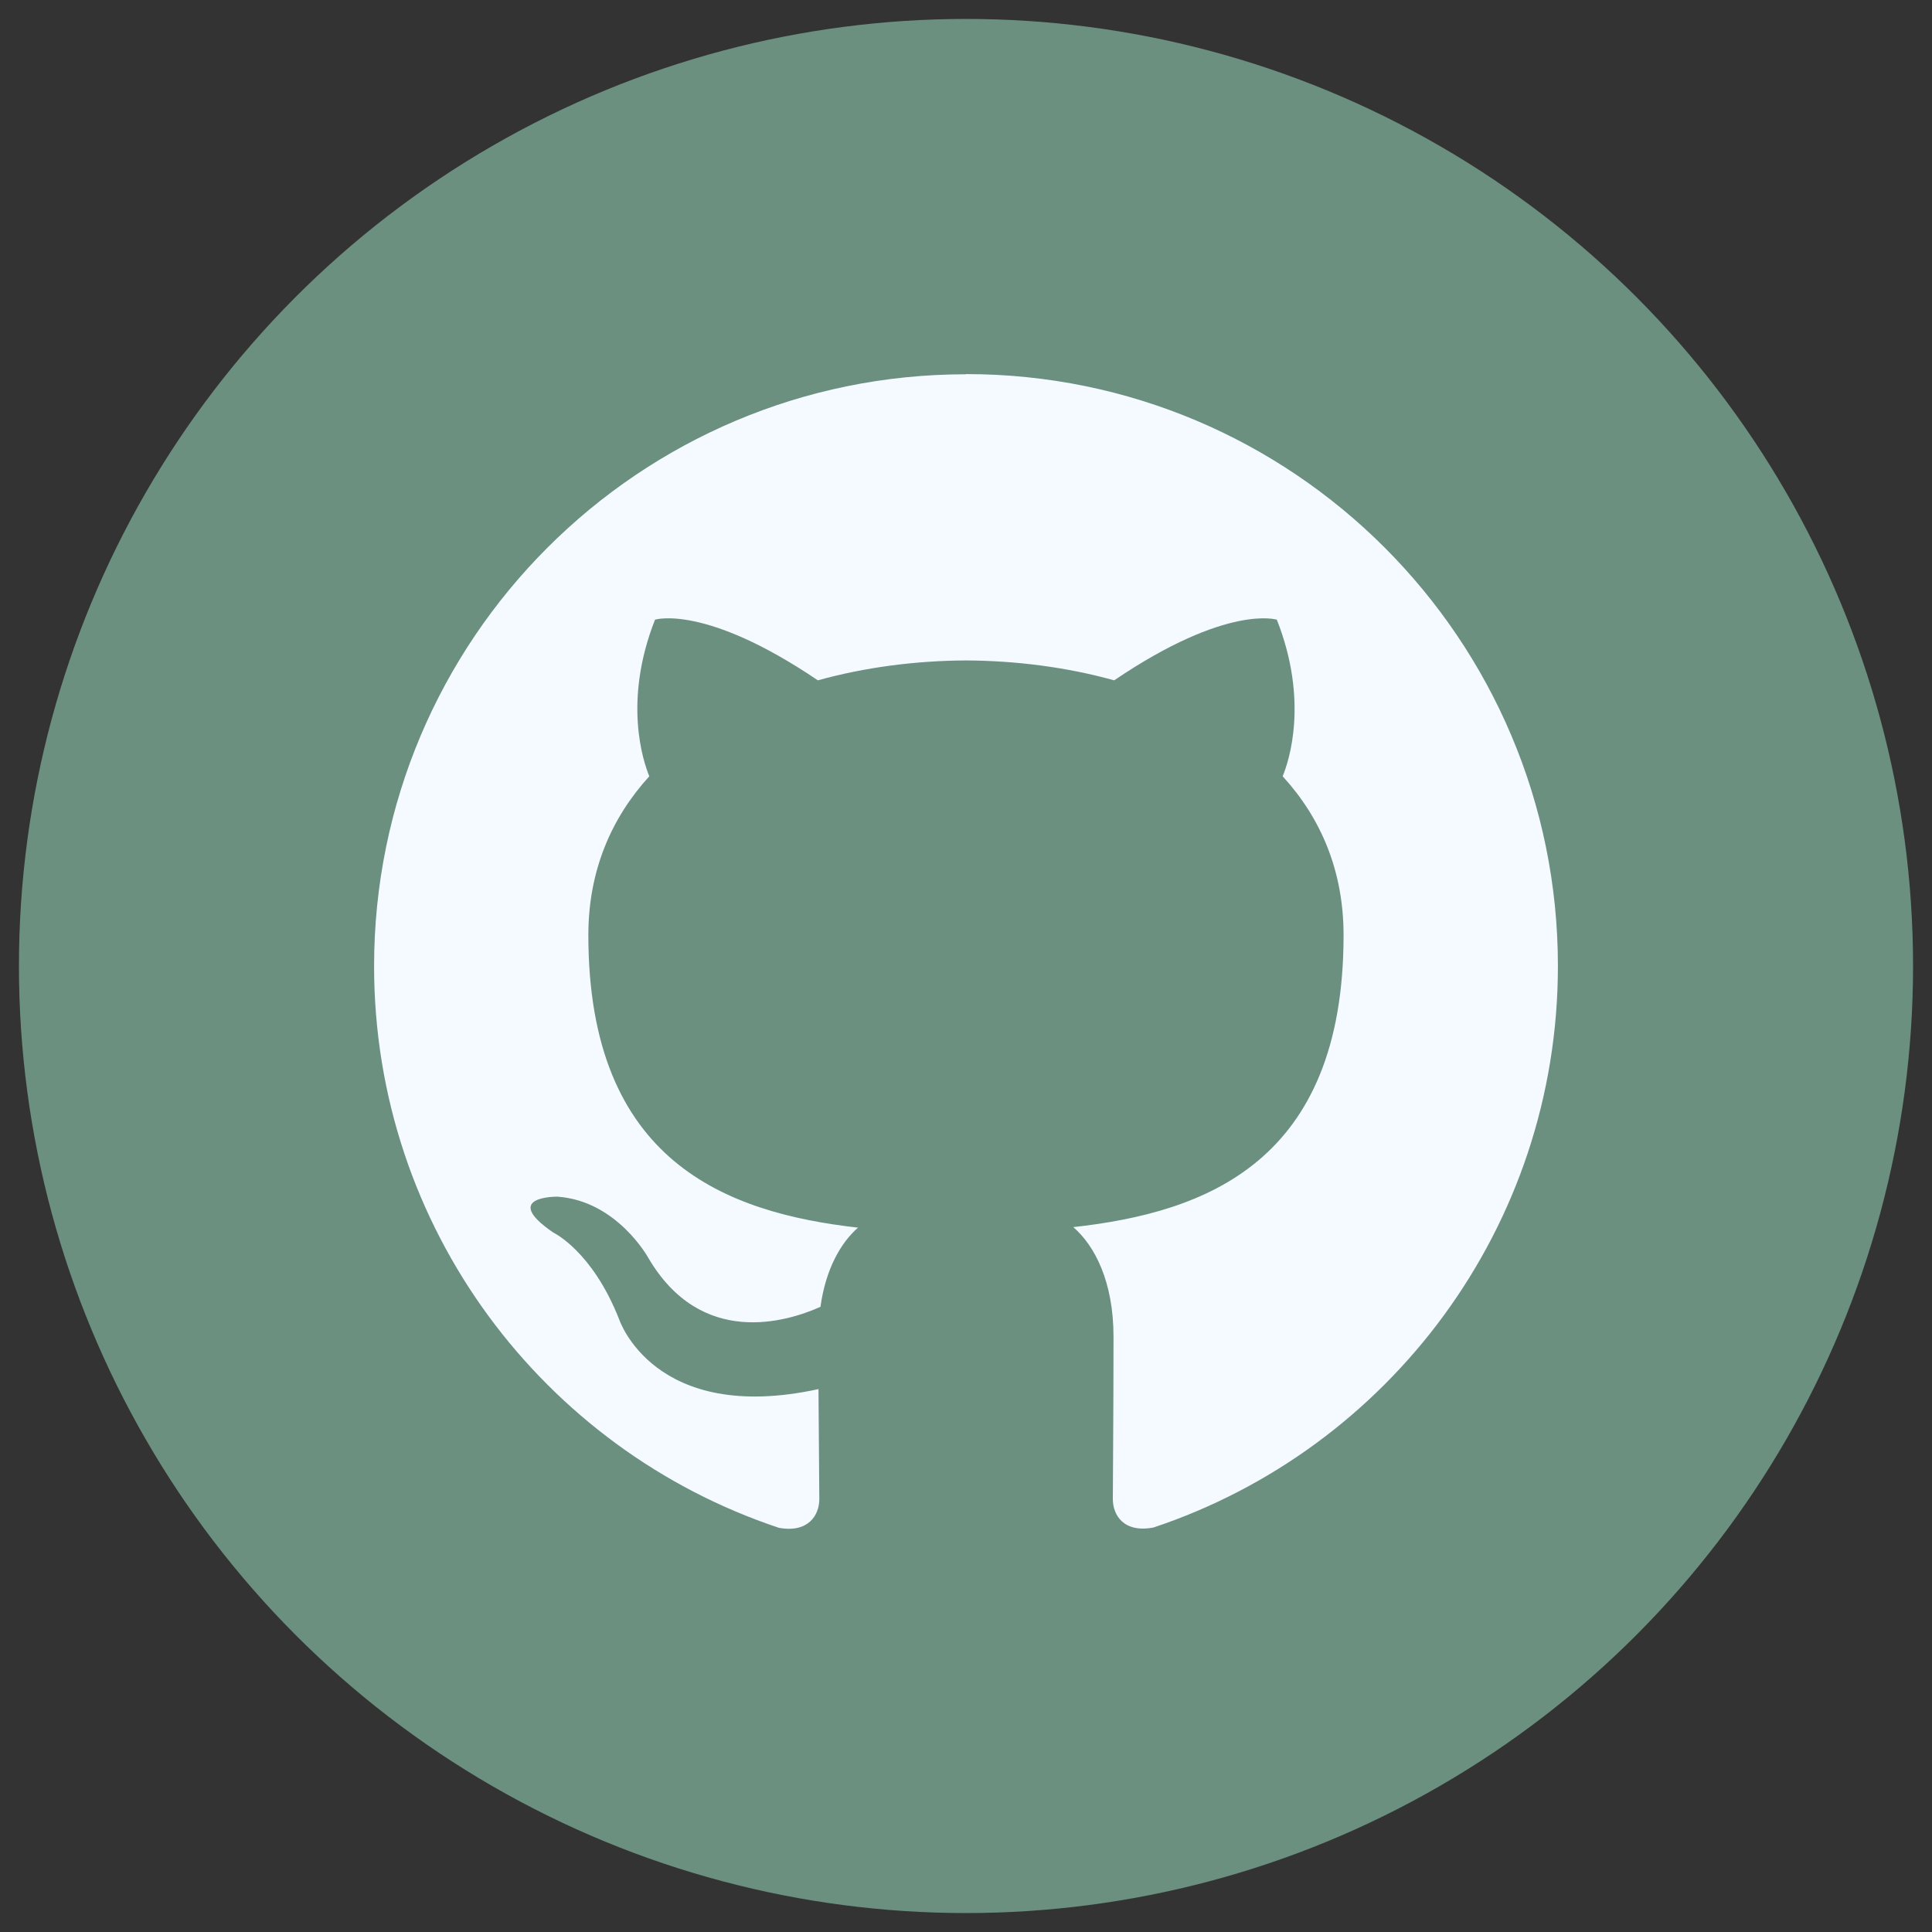 <svg width="51" height="51" viewBox="0 0 51 51" fill="none" xmlns="http://www.w3.org/2000/svg">
<rect x="0" y="0" width="51" height="51" fill="#333333" stroke="none"/>
<g id="Discord">
<circle id="Ellipse 9" cx="25.5" cy="25.5" r="25" fill="#6B9080"/>
<path id="Vector" fill-rule="evenodd" clip-rule="evenodd" d="M25.499 9.88C16.872 9.88 9.875 16.876 9.875 25.504C9.875 32.408 14.351 38.263 20.56 40.33C21.341 40.474 21.628 39.99 21.628 39.577C21.628 39.205 21.613 37.974 21.606 36.669C17.259 37.615 16.343 34.825 16.343 34.825C15.632 33.019 14.608 32.538 14.608 32.538C13.191 31.568 14.716 31.589 14.716 31.589C16.285 31.699 17.11 33.198 17.11 33.198C18.505 35.587 20.767 34.895 21.658 34.497C21.798 33.487 22.202 32.797 22.65 32.407C19.179 32.013 15.531 30.673 15.531 24.685C15.531 22.98 16.142 21.586 17.14 20.492C16.978 20.098 16.443 18.509 17.291 16.358C17.291 16.358 18.603 15.937 21.589 17.959C22.835 17.614 24.171 17.44 25.498 17.434C26.826 17.44 28.165 17.613 29.412 17.959C32.394 15.938 33.705 16.358 33.705 16.358C34.555 18.51 34.022 20.099 33.859 20.492C34.861 21.586 35.467 22.98 35.467 24.685C35.467 30.687 31.811 32.006 28.332 32.393C28.893 32.877 29.394 33.828 29.394 35.285C29.394 37.375 29.376 39.059 29.376 39.572C29.376 39.988 29.657 40.474 30.45 40.322C36.654 38.254 41.125 32.399 41.125 25.499C41.125 16.872 34.13 9.875 25.5 9.875L25.499 9.88L25.499 9.88Z" fill="#F4FAFF"/>
</g>
</svg>
